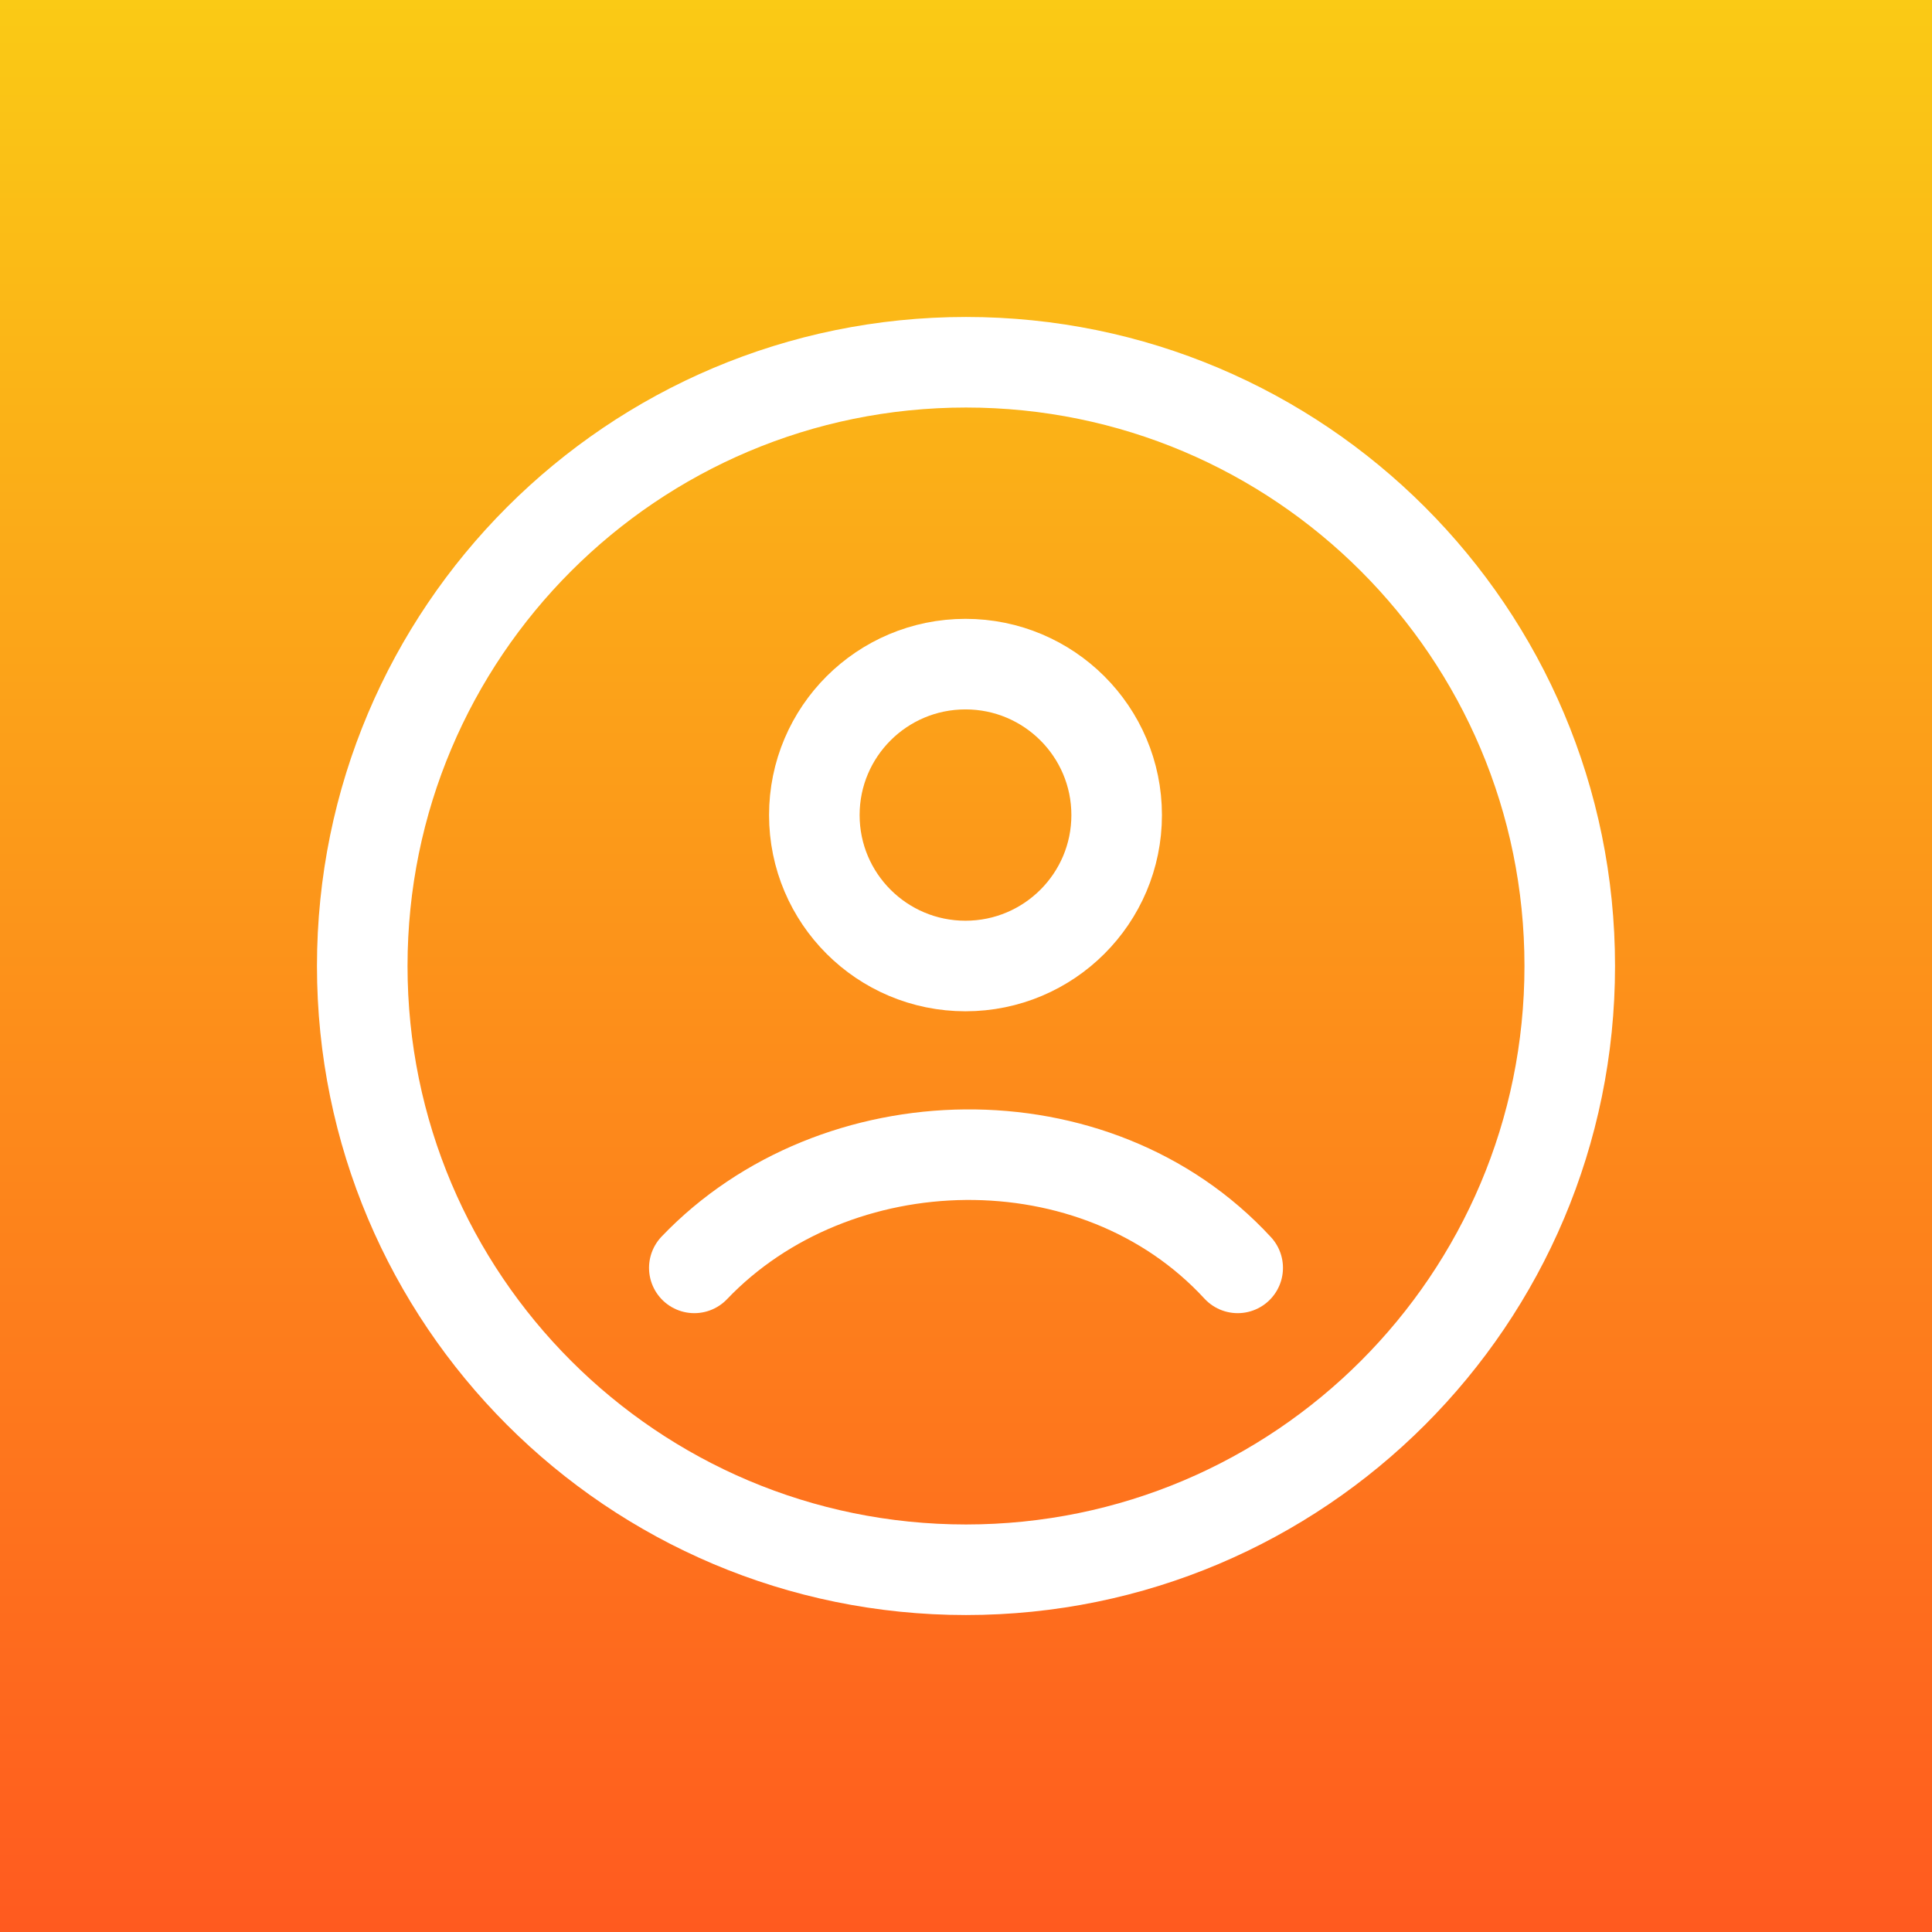 <svg width="48" height="48" viewBox="0 0 48 48" fill="none" xmlns="http://www.w3.org/2000/svg">
<rect x="0" y="0" width="48" height="48" fill="#333333" stroke="none"/>
<rect width="48" height="48" fill="url(#paint0_linear_221_2443)"/>
<path d="M24 39C32.284 39 39 32.284 39 24C39 15.716 32.284 9 24 9C15.716 9 9 15.716 9 24C9 32.284 15.716 39 24 39Z" stroke="white" stroke-width="2.25"/>
<path d="M17.25 31.5C20.748 27.837 27.215 27.664 30.75 31.5M27.743 20.25C27.743 22.321 26.061 24 23.987 24C21.913 24 20.232 22.321 20.232 20.25C20.232 18.179 21.913 16.5 23.987 16.5C26.061 16.5 27.743 18.179 27.743 20.25Z" stroke="white" stroke-width="2.25" stroke-linecap="round"/>
<defs>
<linearGradient id="paint0_linear_221_2443" x1="24" y1="0" x2="24" y2="48" gradientUnits="userSpaceOnUse">
<stop stop-color="#FACA15"/>
<stop offset="1" stop-color="#FF5A1F"/>
</linearGradient>
</defs>
</svg>
